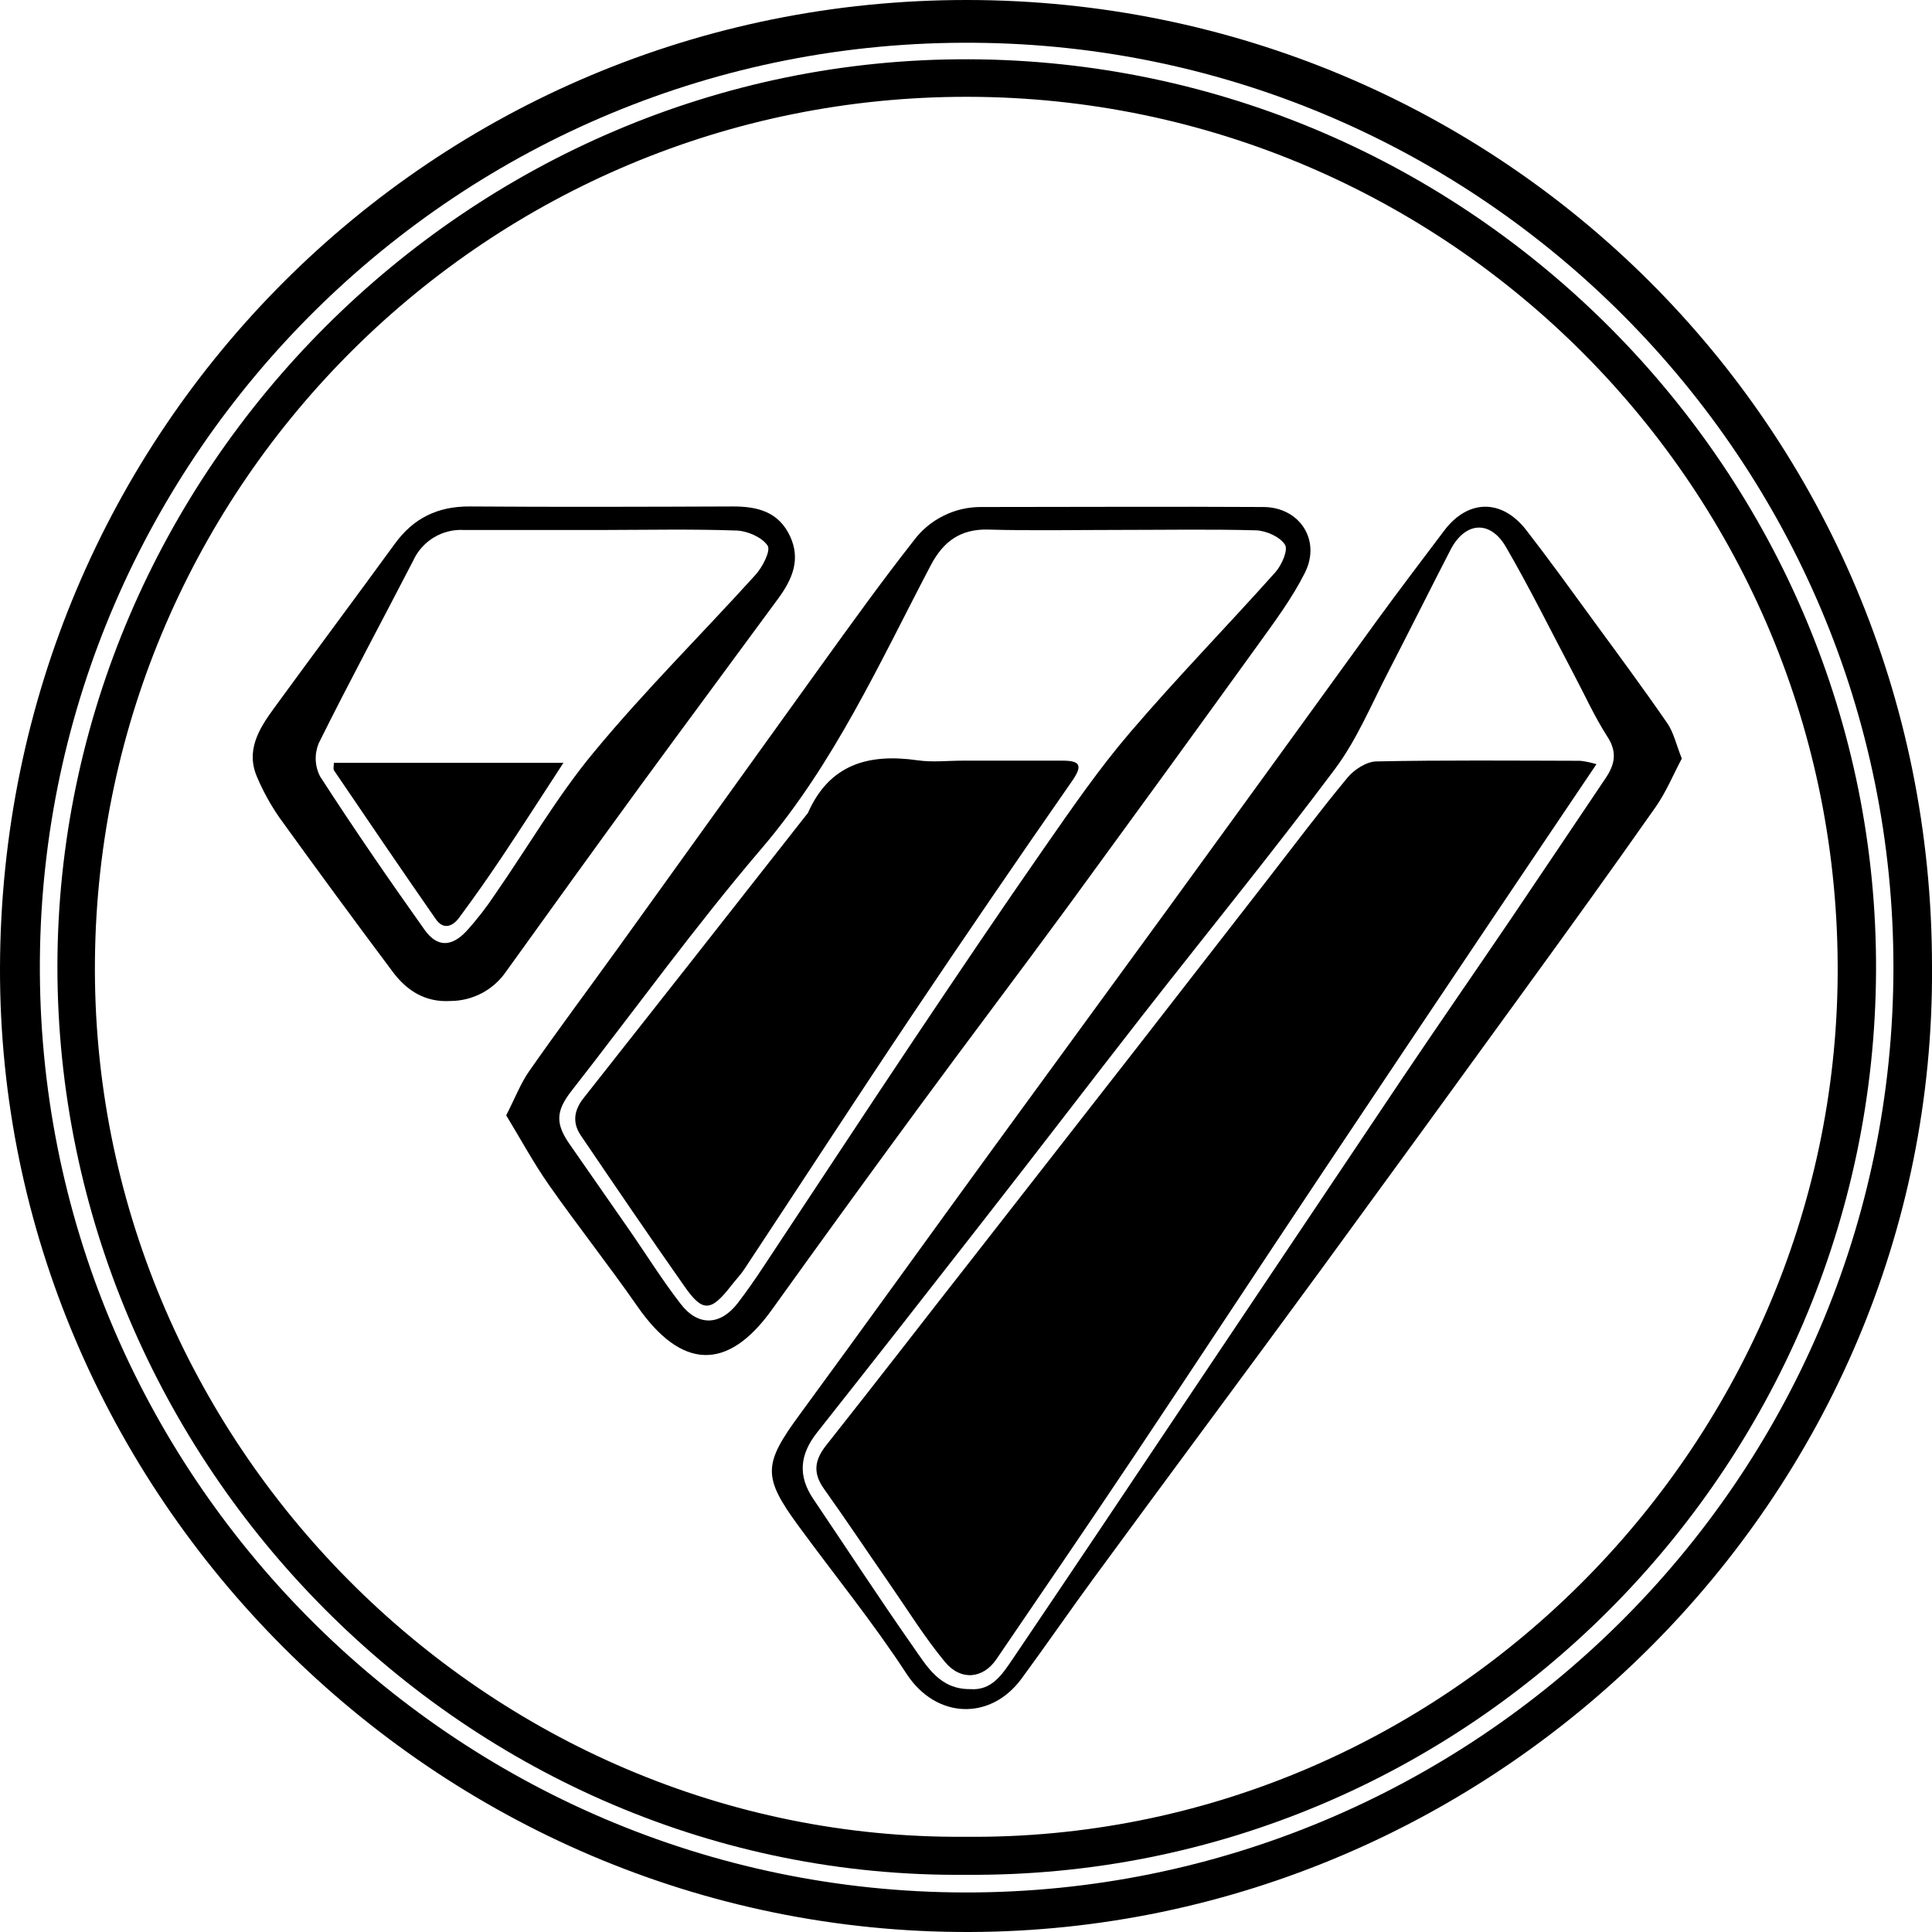 <svg width="28" height="28" viewBox="0 0 28 28" fill="none" xmlns="http://www.w3.org/2000/svg">
<path d="M28 14.004C28.056 21.702 21.682 27.98 14.049 28C6.281 28.02 -0.02 21.628 4.74238e-05 14.024C0.021 6.235 6.266 -0.008 14.022 6.88268e-06C21.727 0.008 28 6.187 28 14.004ZM27.441 14.021C27.443 6.673 21.475 0.675 14.124 0.62C6.638 0.556 0.631 6.609 0.578 13.917C0.523 21.343 6.567 27.417 13.988 27.427C21.357 27.437 27.439 21.457 27.441 14.021Z" fill="black"/>
<path d="M13.997 27.171C6.76 27.24 0.832 21.206 0.832 14.009C0.837 6.824 6.795 0.834 14.039 0.859C21.318 0.883 27.224 6.863 27.189 14.078C27.155 21.269 21.282 27.228 13.997 27.171ZM13.985 26.62C20.907 26.689 26.588 20.993 26.633 14.13C26.679 7.091 20.988 1.416 14.03 1.403C7.073 1.39 1.447 7.01 1.376 13.907C1.304 20.896 7.058 26.672 13.982 26.62H13.985Z" fill="black"/>
<path d="M24.374 10.994C24.25 11.227 24.148 11.476 23.996 11.694C23.366 12.592 22.723 13.484 22.078 14.371C21.101 15.719 20.121 17.065 19.139 18.409C18.049 19.897 16.946 21.378 15.856 22.865C15.5 23.35 15.159 23.847 14.802 24.332C14.354 24.937 13.569 24.916 13.139 24.259C12.657 23.519 12.094 22.828 11.571 22.113C11.047 21.398 11.062 21.218 11.596 20.492C12.533 19.214 13.457 17.927 14.39 16.646C15.23 15.491 16.076 14.339 16.916 13.184C17.931 11.788 18.945 10.391 19.956 8.993C20.276 8.554 20.604 8.123 20.931 7.689C21.275 7.234 21.765 7.226 22.119 7.682C22.453 8.112 22.772 8.555 23.093 8.995C23.454 9.488 23.817 9.979 24.164 10.482C24.256 10.615 24.291 10.786 24.374 10.994ZM14.06 24.48C14.378 24.505 14.529 24.26 14.681 24.037C15.537 22.77 16.389 21.5 17.238 20.229C18.272 18.686 19.306 17.145 20.339 15.604C20.858 14.833 21.388 14.069 21.909 13.3C22.365 12.627 22.816 11.95 23.271 11.276C23.402 11.08 23.442 10.903 23.297 10.679C23.108 10.386 22.964 10.064 22.8 9.755C22.477 9.144 22.172 8.524 21.825 7.927C21.594 7.529 21.23 7.563 21.02 7.972C20.719 8.557 20.427 9.142 20.124 9.729C19.874 10.211 19.665 10.721 19.345 11.148C18.435 12.364 17.475 13.541 16.541 14.737C15.79 15.7 15.05 16.669 14.3 17.628C13.484 18.675 12.666 19.718 11.844 20.758C11.591 21.077 11.558 21.387 11.789 21.727C12.271 22.441 12.742 23.164 13.236 23.869C13.436 24.154 13.622 24.484 14.06 24.48Z" fill="black"/>
<path d="M7.336 16.164C7.467 15.91 7.547 15.697 7.674 15.517C8.097 14.912 8.538 14.321 8.969 13.723C9.948 12.362 10.927 11.001 11.905 9.639C12.343 9.032 12.78 8.423 13.243 7.834C13.356 7.682 13.504 7.559 13.674 7.475C13.843 7.39 14.03 7.347 14.22 7.348C15.583 7.348 16.947 7.34 18.311 7.348C18.837 7.351 19.148 7.83 18.912 8.3C18.731 8.662 18.485 8.993 18.247 9.324C17.334 10.589 16.415 11.853 15.492 13.116C14.768 14.103 14.028 15.079 13.303 16.066C12.592 17.033 11.887 18.005 11.187 18.981C10.546 19.876 9.878 19.854 9.237 18.932C8.823 18.337 8.372 17.767 7.956 17.174C7.733 16.855 7.547 16.511 7.336 16.164ZM16.213 7.68C15.583 7.68 14.952 7.693 14.322 7.675C13.915 7.664 13.669 7.851 13.488 8.195C12.747 9.608 12.091 11.064 11.035 12.3C10.07 13.43 9.197 14.641 8.282 15.811C8.057 16.1 8.046 16.282 8.255 16.582C8.541 16.995 8.828 17.403 9.113 17.815C9.364 18.176 9.596 18.551 9.867 18.9C10.118 19.225 10.44 19.211 10.69 18.888C10.821 18.718 10.944 18.54 11.063 18.36C11.788 17.267 12.507 16.17 13.236 15.08C13.866 14.139 14.498 13.201 15.145 12.272C15.539 11.707 15.931 11.137 16.378 10.615C17.057 9.821 17.788 9.072 18.485 8.292C18.576 8.189 18.673 7.967 18.622 7.893C18.548 7.779 18.352 7.692 18.205 7.686C17.542 7.668 16.877 7.68 16.213 7.68Z" fill="black"/>
<path d="M6.527 14.507C6.172 14.529 5.903 14.364 5.699 14.094C5.141 13.349 4.59 12.599 4.045 11.843C3.922 11.664 3.817 11.474 3.731 11.274C3.555 10.884 3.75 10.567 3.968 10.268C4.55 9.47 5.14 8.679 5.722 7.881C5.992 7.509 6.343 7.338 6.805 7.34C8.078 7.349 9.35 7.345 10.623 7.34C10.977 7.34 11.283 7.415 11.45 7.771C11.606 8.106 11.484 8.39 11.289 8.66C10.617 9.576 9.94 10.487 9.27 11.403C8.622 12.292 7.978 13.184 7.337 14.077C7.247 14.209 7.126 14.318 6.985 14.393C6.844 14.467 6.687 14.507 6.527 14.507ZM8.719 7.681C8.054 7.681 7.39 7.681 6.724 7.681C6.571 7.672 6.418 7.71 6.286 7.79C6.155 7.87 6.05 7.988 5.987 8.128C5.531 9.011 5.059 9.885 4.618 10.774C4.587 10.852 4.572 10.935 4.576 11.018C4.58 11.101 4.602 11.183 4.641 11.256C5.127 12.008 5.635 12.746 6.153 13.475C6.332 13.727 6.539 13.728 6.756 13.499C6.909 13.331 7.049 13.151 7.175 12.961C7.653 12.273 8.077 11.538 8.611 10.896C9.348 10.005 10.173 9.189 10.95 8.33C11.051 8.218 11.173 7.982 11.125 7.908C11.045 7.787 10.836 7.696 10.678 7.689C10.026 7.666 9.372 7.68 8.719 7.681Z" fill="black"/>
<path d="M23.137 11.075C22.619 11.845 22.12 12.583 21.624 13.322C20.803 14.544 19.984 15.767 19.168 16.99C18.256 18.357 17.353 19.732 16.44 21.098C15.78 22.085 15.11 23.065 14.441 24.046C14.249 24.329 13.926 24.366 13.694 24.085C13.401 23.73 13.156 23.335 12.894 22.956C12.576 22.498 12.267 22.034 11.943 21.579C11.775 21.345 11.805 21.155 11.981 20.937C12.711 20.016 13.428 19.085 14.155 18.158C14.921 17.175 15.689 16.192 16.457 15.209C17.091 14.394 17.724 13.579 18.357 12.764C18.746 12.264 19.126 11.756 19.529 11.27C19.626 11.153 19.804 11.038 19.946 11.035C20.931 11.015 21.917 11.024 22.902 11.026C22.982 11.035 23.06 11.052 23.137 11.075Z" fill="black"/>
<path d="M13.953 11.024H15.395C15.653 11.024 15.697 11.089 15.537 11.32C14.748 12.453 13.97 13.592 13.201 14.738C12.389 15.95 11.594 17.174 10.788 18.393C10.732 18.478 10.659 18.552 10.597 18.633C10.302 19.013 10.183 19.022 9.917 18.639C9.409 17.916 8.913 17.186 8.417 16.455C8.295 16.275 8.316 16.095 8.454 15.919C9.534 14.551 10.612 13.18 11.688 11.808C11.696 11.8 11.703 11.791 11.709 11.782C12.021 11.074 12.591 10.917 13.299 11.019C13.514 11.05 13.735 11.024 13.953 11.024Z" fill="black"/>
<path d="M4.839 11.055H8.166C7.838 11.559 7.554 12.001 7.262 12.438C7.066 12.73 6.864 13.017 6.654 13.3C6.559 13.429 6.425 13.479 6.316 13.321C5.819 12.607 5.33 11.886 4.841 11.166C4.826 11.143 4.839 11.101 4.839 11.055Z" fill="black"/>
</svg>
